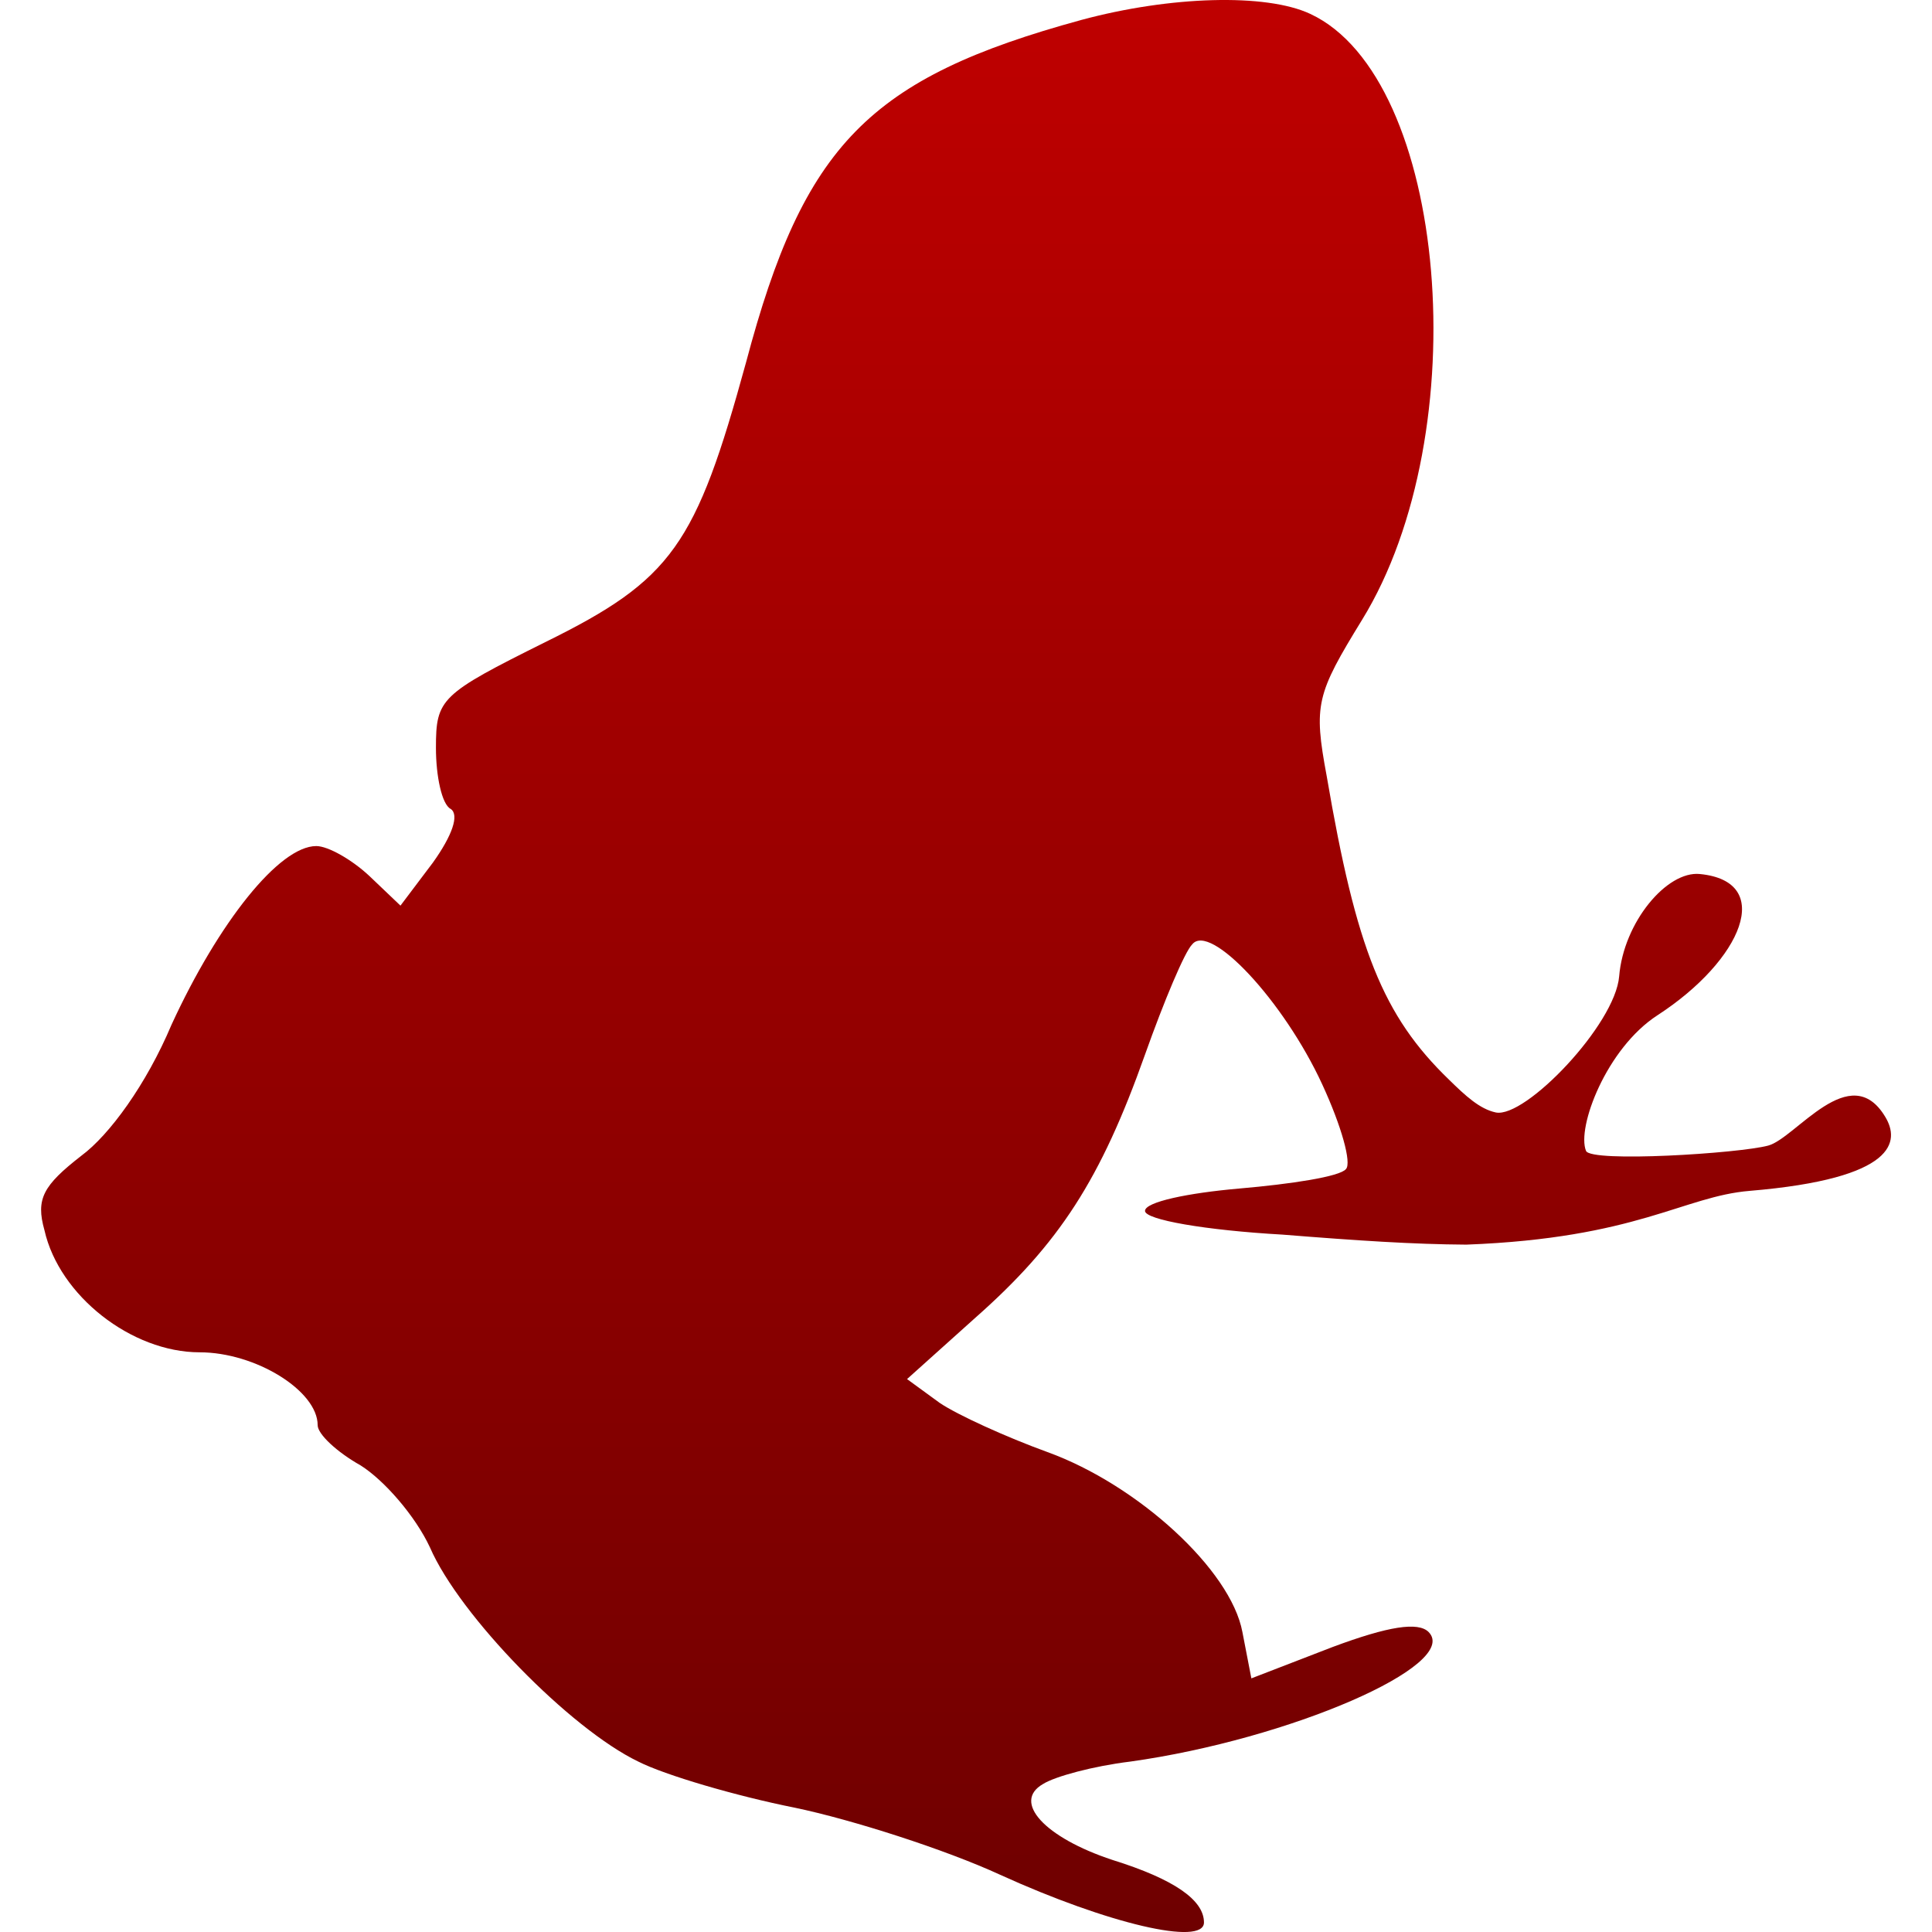 <svg xmlns="http://www.w3.org/2000/svg" xmlns:xlink="http://www.w3.org/1999/xlink" width="64" height="64" viewBox="0 0 64 64" version="1.1"><defs><linearGradient id="linear0" gradientUnits="userSpaceOnUse" x1="0" y1="0" x2="0" y2="1" gradientTransform="matrix(61.277,0,0,64,1.363,0)"><stop offset="0" style="stop-color:#bf0000;stop-opacity:1;"/><stop offset="1" style="stop-color:#6e0000;stop-opacity:1;"/></linearGradient></defs><g id="surface1"><path style=" stroke:none;fill-rule:nonzero;fill:url(#linear0);" d="M 35.824 0.66 C 28.777 2.586 26.625 4.801 24.715 12 C 23.051 18.066 22.27 19.199 18.059 21.273 C 14.59 23 14.441 23.145 14.441 24.773 C 14.441 25.711 14.637 26.648 14.93 26.797 C 15.223 26.992 14.977 27.684 14.344 28.57 L 13.266 30 L 12.234 29.016 C 11.652 28.473 10.867 28.027 10.477 28.027 C 9.254 28.027 7.246 30.543 5.68 33.949 C 4.848 35.922 3.625 37.598 2.695 38.285 C 1.426 39.273 1.18 39.715 1.473 40.754 C 1.961 42.922 4.359 44.797 6.613 44.797 C 8.469 44.797 10.523 46.074 10.523 47.211 C 10.523 47.508 11.16 48.102 11.945 48.543 C 12.727 49.035 13.758 50.219 14.242 51.258 C 15.223 53.523 18.891 57.273 21.145 58.355 C 22.023 58.801 24.371 59.492 26.332 59.883 C 28.238 60.281 31.32 61.27 33.133 62.105 C 36.703 63.73 39.883 64.473 39.883 63.684 C 39.883 62.945 38.906 62.254 36.852 61.613 C 34.602 60.871 33.523 59.688 34.551 59.098 C 34.945 58.848 36.215 58.504 37.441 58.355 C 42.723 57.617 48.398 55.152 47.324 54.062 C 46.98 53.719 46 53.867 44.145 54.559 L 41.453 55.598 L 41.156 54.062 C 40.77 51.996 37.684 49.184 34.699 48.102 C 33.328 47.605 31.711 46.867 31.129 46.473 L 30.047 45.684 L 32.301 43.66 C 35.094 41.195 36.461 39.074 37.93 34.934 C 38.562 33.156 39.246 31.527 39.492 31.285 C 40.078 30.543 42.527 33.156 43.801 35.922 C 44.438 37.301 44.781 38.531 44.586 38.727 C 44.387 38.977 42.773 39.223 41.059 39.371 C 39.348 39.52 37.93 39.816 37.93 40.113 C 37.93 40.406 39.938 40.754 42.48 40.898 C 44.977 41.098 46.812 41.219 48.574 41.23 C 54.23 41.016 55.77 39.629 57.961 39.449 C 62.852 39.039 62.93 37.793 62.453 37 C 61.293 35.059 59.488 37.703 58.574 37.949 C 57.594 38.211 52.703 38.516 52.539 38.125 C 52.223 37.359 53.211 34.727 54.91 33.629 C 57.723 31.801 58.805 29.195 56.309 28.953 C 55.215 28.844 53.785 30.551 53.637 32.34 C 53.508 33.941 50.527 37.051 49.551 36.852 C 49.016 36.738 48.543 36.297 48.008 35.773 C 45.809 33.652 44.926 31.434 43.949 25.711 C 43.508 23.344 43.605 23 45.121 20.531 C 48.941 14.32 47.961 2.586 43.406 0.461 C 41.941 -0.227 38.762 -0.133 35.824 0.66 Z M 35.824 0.66 "/></g></svg>
